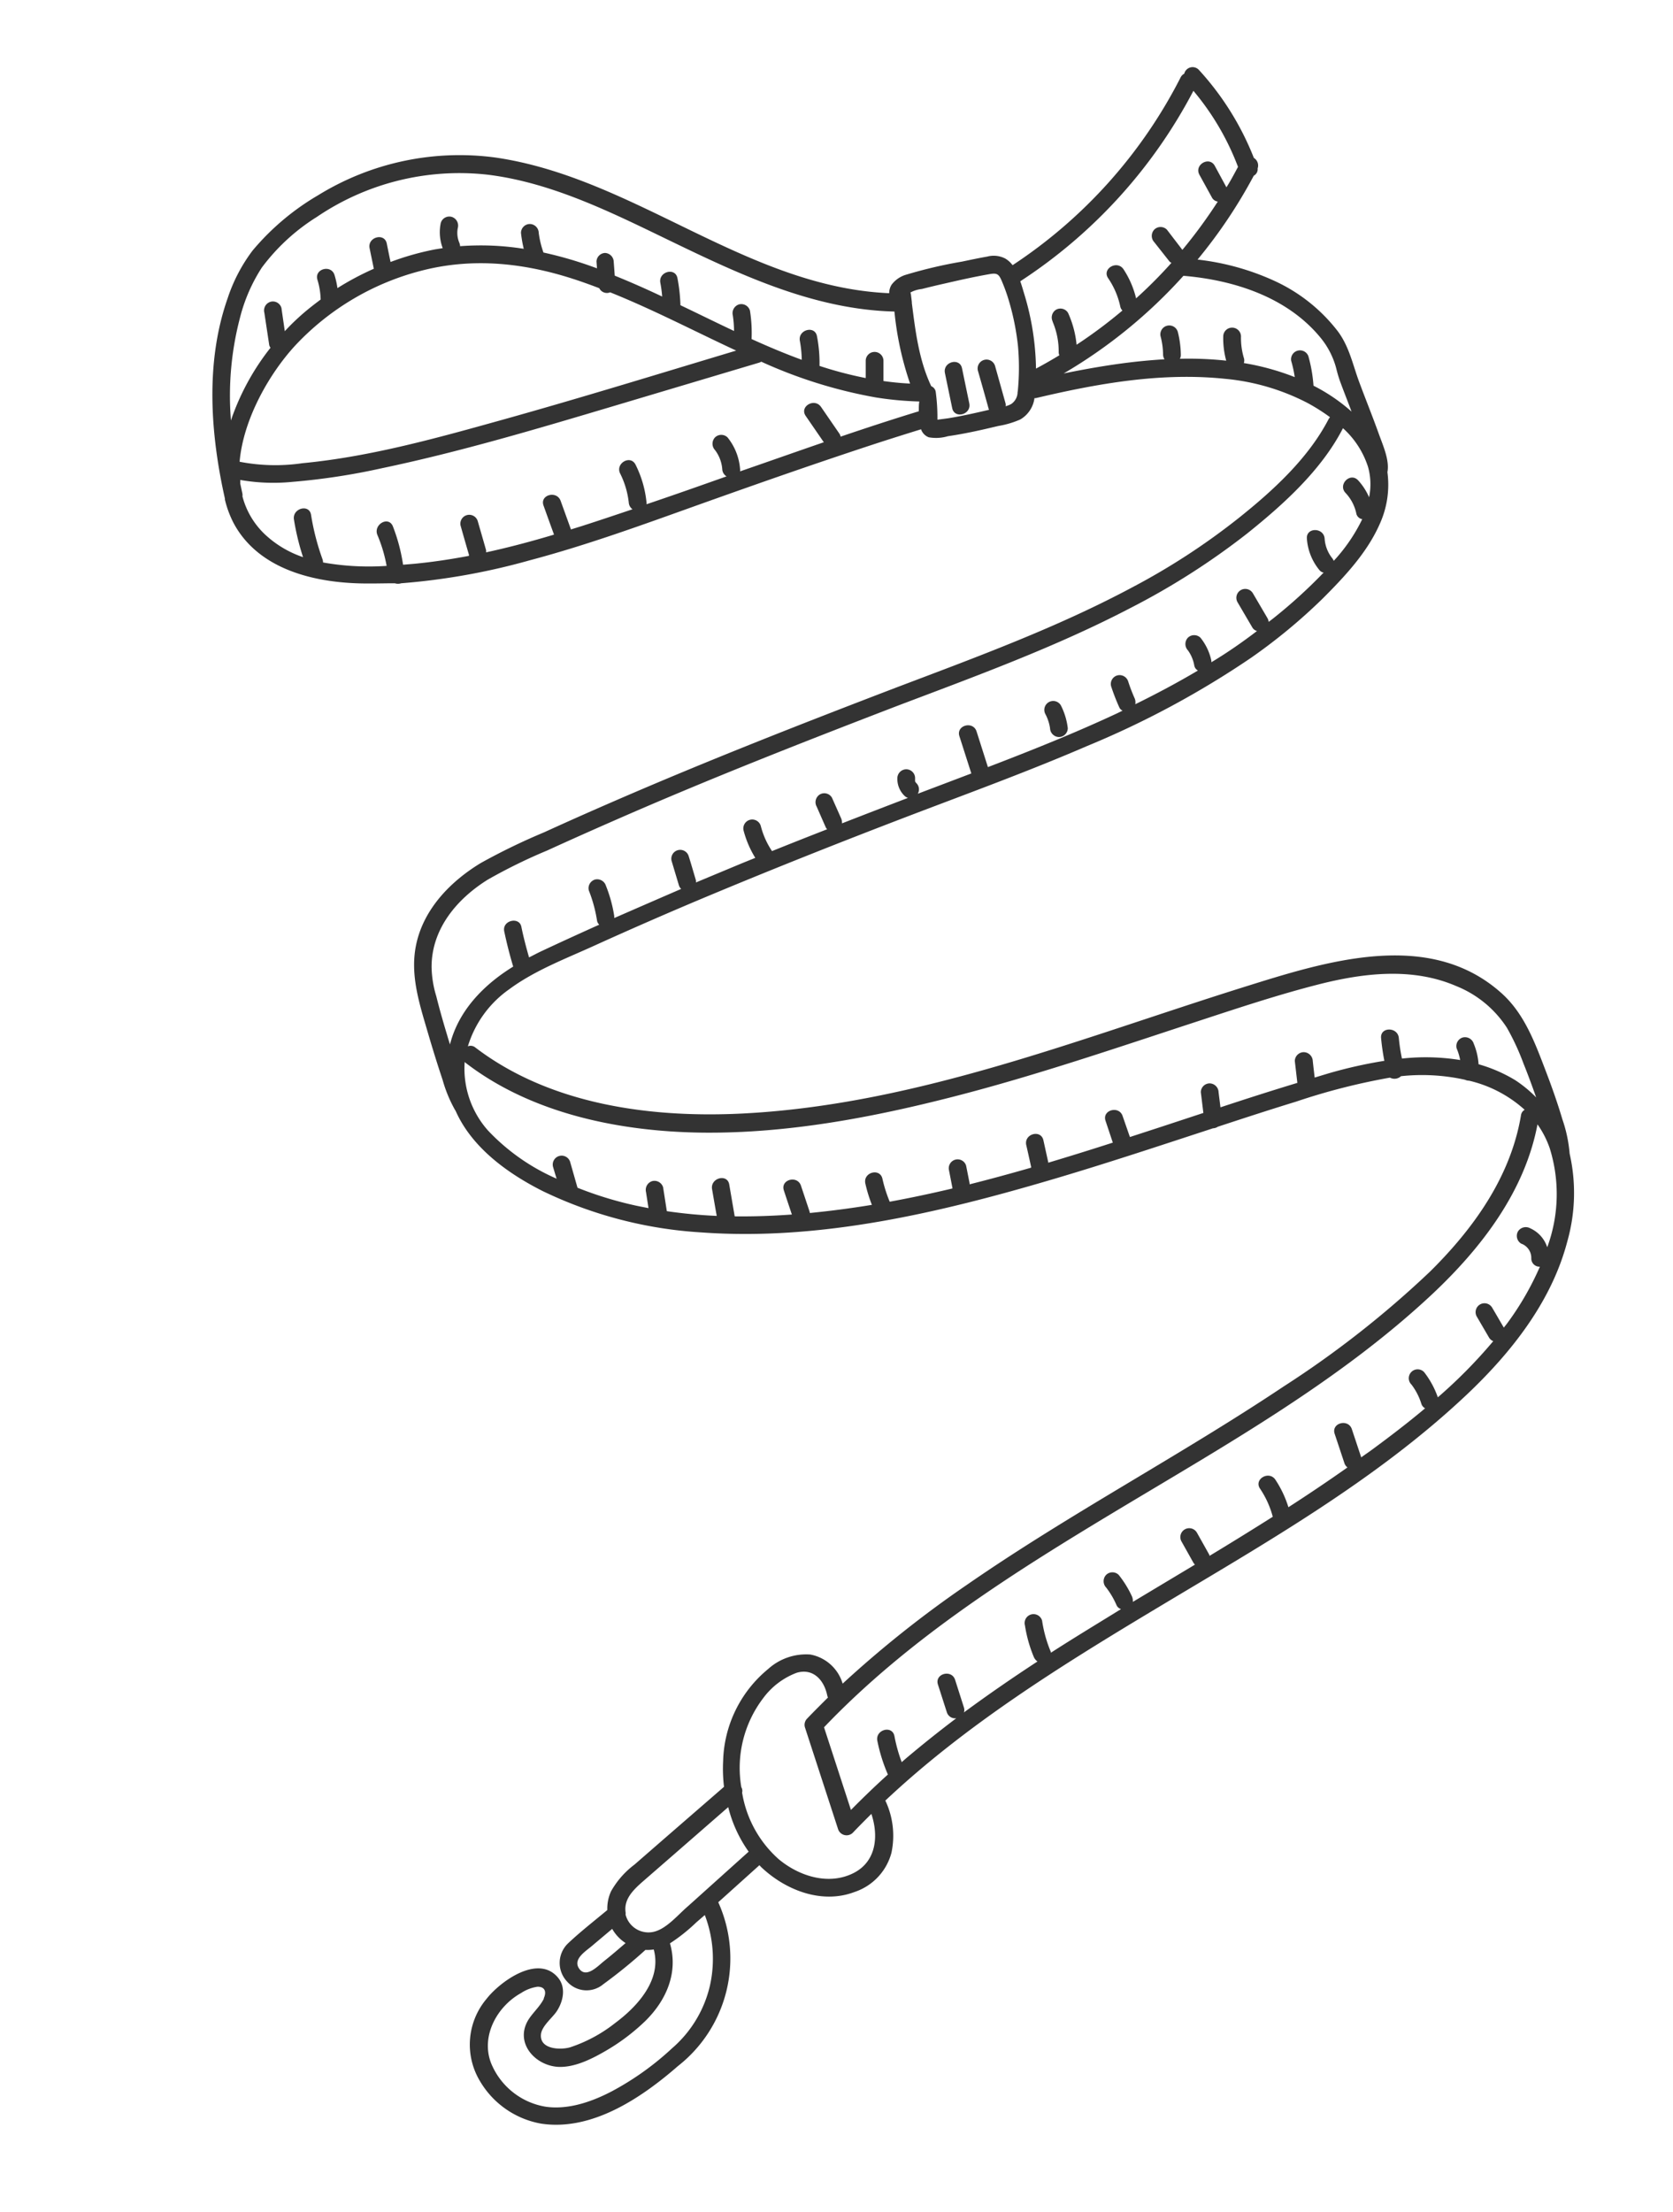 <svg id="Layer_2" data-name="Layer 2" xmlns="http://www.w3.org/2000/svg" viewBox="0 0 229.99 303.92"><defs><style>.cls-1{fill:none;}.cls-2{fill:#333;}</style></defs><path class="cls-1" d="M70.34,132.85c-.48-1.59-.9-3.2-1.23-4.83s2-2.19,2.35-.65.66,2.83,1.06,4.22c.52-.28,1-.54,1.56-.79,2.68-1.26,5.38-2.49,8.09-3.71a.94.94,0,0,1-.3-.53,19.25,19.25,0,0,0-1.13-4.16,1.24,1.24,0,0,1,.85-1.51,1.26,1.26,0,0,1,1.5.86,18.87,18.87,0,0,1,1.14,4.16,2.43,2.43,0,0,1,0,.27q4.59-2,9.2-4a1.16,1.16,0,0,1-.32-.53l-1-3.34a1.22,1.22,0,0,1,2.35-.65c.33,1.11.65,2.23,1,3.34a1.6,1.6,0,0,1,0,.29L102,118.6l1.73-.7a13.81,13.81,0,0,1-1.6-3.72,1.22,1.22,0,0,1,2.36-.65A11.1,11.1,0,0,0,106,117q3.78-1.53,7.58-3a1,1,0,0,1-.19-.26l-1.25-2.85a1.25,1.25,0,0,1,.43-1.67,1.22,1.22,0,0,1,1.67.44l1.26,2.84a1.53,1.53,0,0,1,.12.69q4.53-1.77,9.07-3.5a1.19,1.19,0,0,1-.46-.27,3.23,3.23,0,0,1-1-2.44,1.24,1.24,0,0,1,1.22-1.22,1.22,1.22,0,0,1,1.22,1.22,1.34,1.34,0,0,0,0,.2v.06a1.21,1.21,0,0,0,0,.18,1.19,1.19,0,0,0,.09.15v0l.1.11a1.2,1.2,0,0,1,.18,1.44l3.75-1.42,3.61-1.37-1.64-5.12c-.48-1.5,1.88-2.14,2.36-.65l1.56,4.9c6-2.3,12-4.68,17.78-7.4l.73-.36a.9.9,0,0,1-.43-.41,28.18,28.18,0,0,1-1.14-2.93,1.22,1.22,0,0,1,.85-1.5,1.24,1.24,0,0,1,1.5.85A23.55,23.55,0,0,0,156,96a1.46,1.46,0,0,1,.12.79c2.93-1.44,5.81-3,8.61-4.63a1,1,0,0,1-.5-.69,5,5,0,0,0-.88-2.09,1.27,1.27,0,0,1,0-1.73,1.24,1.24,0,0,1,1.73,0,7.5,7.5,0,0,1,1.5,3.17c0,.07,0,.13,0,.2,2.15-1.34,4.25-2.76,6.27-4.29a1.09,1.09,0,0,1-.67-.54l-2-3.41a1.22,1.22,0,0,1,2.11-1.23l2,3.41a1.38,1.38,0,0,1,.17.52c.19-.16.39-.3.59-.46a69.86,69.86,0,0,0,6.92-6.41.93.93,0,0,1-.55-.31A7.61,7.61,0,0,1,179.63,74c-.12-1.57,2.32-1.55,2.44,0a4.83,4.83,0,0,0,1,2.64,1.51,1.51,0,0,1,.25.42c.22-.24.44-.48.65-.73a23.55,23.55,0,0,0,3.27-5,1,1,0,0,1-.83-.85A5.89,5.89,0,0,0,185,67.72c-1.08-1.15.65-2.88,1.73-1.73a8.35,8.35,0,0,1,1.56,2.36,8.77,8.77,0,0,0-.15-4.19,12.16,12.16,0,0,0-3.44-5.3c-2.95,5.76-8.2,10.52-13.21,14.5A99.85,99.85,0,0,1,155.39,83.6c-10.3,5.34-21.23,9.32-32,13.42-13,4.93-25.94,10-38.69,15.62q-4.74,2.06-9.43,4.21a74.31,74.31,0,0,0-8.16,4c-4.25,2.64-7.72,6.76-7.73,12a14.53,14.53,0,0,0,.64,4c.46,1.84,1,3.66,1.53,5.47.11.4.24.79.36,1.18C63,139,66.33,135.42,70.34,132.85Zm73.82-36.36a1.24,1.24,0,0,1,1.68.44,9.31,9.31,0,0,1,.95,3.13,1.23,1.23,0,0,1-1.22,1.22,1.26,1.26,0,0,1-1.22-1.22,6.06,6.06,0,0,0-.62-1.9A1.24,1.24,0,0,1,144.16,96.49Z"/><path class="cls-1" d="M184.29,52.7a16.84,16.84,0,0,1-.57-1.83,11.06,11.06,0,0,0-2.3-4.54c-4.58-5.5-11.85-7.82-18.76-8.4a69.17,69.17,0,0,1-16.47,13.42c3-.6,5.93-1.13,8.93-1.5,1.63-.2,3.28-.35,4.94-.45a1.19,1.19,0,0,1-.2-.65,10.18,10.18,0,0,0-.33-2.45,1.22,1.22,0,0,1,2.36-.65,13.59,13.59,0,0,1,.41,3.1,1.06,1.06,0,0,1-.13.58,48.34,48.34,0,0,1,6.37.26,11.63,11.63,0,0,1-.41-3.32,1.22,1.22,0,0,1,2.44,0A9.68,9.68,0,0,0,171,49.2a1.1,1.1,0,0,1,0,.72,34.31,34.31,0,0,1,7,1.93,16.33,16.33,0,0,0-.49-2.24,1.23,1.23,0,0,1,2.36-.65,20.3,20.3,0,0,1,.71,4.07,24.58,24.58,0,0,1,5.2,3.56C185.27,55.29,184.77,54,184.29,52.7Z"/><path class="cls-1" d="M145.16,42.52a1.22,1.22,0,0,1,1.67.43A13.77,13.77,0,0,1,148,47.37a65.64,65.64,0,0,0,6.3-4.7,1.11,1.11,0,0,1-.3-.58,10.92,10.92,0,0,0-1.61-3.82c-.87-1.31,1.24-2.53,2.11-1.23A12.57,12.57,0,0,1,156.18,41,64.74,64.74,0,0,0,161,36.12a.83.83,0,0,1-.3-.23l-2.06-2.61a1.26,1.26,0,0,1,0-1.73,1.23,1.23,0,0,1,1.73,0l2,2.61.13.18a69,69,0,0,0,4.87-6.64,1.07,1.07,0,0,1-.82-.59L164.89,24c-.76-1.38,1.35-2.61,2.11-1.23l1.62,2.95c.55-.92,1.08-1.86,1.59-2.81a35.92,35.92,0,0,0-6.13-10.45,69.89,69.89,0,0,1-23.8,26.17c.22.63.4,1.27.57,1.83a36.84,36.84,0,0,1,1.59,10.17c1.09-.58,2.15-1.19,3.21-1.83a1.06,1.06,0,0,1-.09-.45,10.38,10.38,0,0,0-.84-4.18A1.25,1.25,0,0,1,145.16,42.52Z"/><path class="cls-1" d="M138.62,41.54a24.62,24.62,0,0,0-1-2.82c-.42-1-.65-1.21-1.71-1-2,.36-4.06.81-6.07,1.27-1.08.24-2.16.5-3.23.77a4.31,4.31,0,0,0-1.57.48,2.46,2.46,0,0,1,.07.29l.12,1a.68.68,0,0,1,0,.14c.49,3.89,1,7.88,2.67,11.45a1,1,0,0,1,.62.81,26.33,26.33,0,0,1,.23,3.32l0,.47,1.46-.19c1.9-.31,3.77-.73,5.64-1.17a1,1,0,0,1-.08-.21q-.72-2.58-1.45-5.14a1.22,1.22,0,0,1,2.36-.65l1.44,5.14a1,1,0,0,1,0,.37,3.34,3.34,0,0,0,.77-.3,2,2,0,0,0,.88-1.7,33.25,33.25,0,0,0-.08-6.15A34.45,34.45,0,0,0,138.62,41.54Zm-7.73,14.54-1-4.82c-.32-1.54,2-2.19,2.35-.65l1,4.82C133.56,57,131.2,57.62,130.89,56.08Z"/><path class="cls-2" d="M76.71,271.75c-2.74-3.29-8,.56-9.85,2.95A9.73,9.73,0,0,0,66,286a12.22,12.22,0,0,0,8.38,5.81c7,1.07,13.83-3.56,18.82-7.91a18.78,18.78,0,0,0,5.54-22.51l5.66-5.09.2.22c3.32,3.18,8.33,5.18,12.85,3.47a7.79,7.79,0,0,0,5.1-5.4,11.3,11.3,0,0,0-.84-7.17c11.07-10.41,24.09-18.5,37.09-26.3,14.82-8.9,30.25-17.59,42.89-29.53,6.1-5.78,11.61-12.75,13.77-21a24.43,24.43,0,0,0,.32-12.07,19.05,19.05,0,0,0-1-4.72c-.66-2.23-1.44-4.43-2.27-6.6-1.46-3.82-2.9-7.81-6-10.64-10-9.08-24.37-4.41-35.6-.9-22.33,7-44.67,16-68.27,17.32-12.79.72-26.85-1.06-37.32-9.06a1,1,0,0,0-1-.14A14.83,14.83,0,0,1,70,135.94c3.59-2.66,8-4.29,12-6.13q7.13-3.23,14.33-6.26c9.54-4,19.16-7.82,28.82-11.51,8.13-3.1,16.31-6.08,24.3-9.53A124.65,124.65,0,0,0,172,90.38a77.3,77.3,0,0,0,9.83-8.13c3-3,6.12-6.31,7.85-10.26a13,13,0,0,0,1.05-7.11c.32-1.68-.66-3.78-1.2-5.31-.85-2.37-1.8-4.71-2.68-7.08s-1.35-4.81-2.91-6.93a23.15,23.15,0,0,0-8.82-7,34.54,34.54,0,0,0-10.49-2.89,68.89,68.89,0,0,0,7.73-11.53,1,1,0,0,0,.53-1,1.22,1.22,0,0,0-.52-1.44A39.06,39.06,0,0,0,164.8,9.59a1.18,1.18,0,0,0-2,.54,1.14,1.14,0,0,0-.51.53A67.61,67.61,0,0,1,139.2,36.44a3.4,3.4,0,0,0-1-.91,3.46,3.46,0,0,0-2.49-.27c-1.16.2-2.32.45-3.47.69a63.16,63.16,0,0,0-7.58,1.77,3.85,3.85,0,0,0-2.09,1.4,2.17,2.17,0,0,0-.33,1.17c-19.62-.85-35-15.89-54.18-18.65a37.07,37.07,0,0,0-24.33,5.19,34.42,34.42,0,0,0-9,7.59A22.6,22.6,0,0,0,31.29,41c-3.08,8.77-2.37,18.6-.37,27.52,0,0,0,.09,0,.14a14.13,14.13,0,0,0,1.19,3.21C35.38,78,42.6,79.91,49,80.15c1.76.07,3.52,0,5.28,0a1.43,1.43,0,0,0,.87,0A91.55,91.55,0,0,0,72.8,77c8-2.12,15.71-4.95,23.46-7.72,8.16-2.91,16.35-5.78,24.59-8.47q2.88-.93,5.77-1.82a1.78,1.78,0,0,0,1.06,1.1,5.74,5.74,0,0,0,2.63-.15c1.24-.18,2.47-.41,3.7-.67s2.17-.49,3.25-.74a12.56,12.56,0,0,0,3-.89,4,4,0,0,0,1.95-2.93l.17,0c8.46-2,17.23-3.57,26-2.66a30.7,30.7,0,0,1,11.4,3.34,26.55,26.55,0,0,1,3.06,1.94,1.44,1.44,0,0,0-.22.31C179.83,63,175,67.42,170.3,71.17a93.77,93.77,0,0,1-14.5,9.46c-10.37,5.56-21.44,9.62-32.42,13.78-13.08,5-26.1,10.1-38.93,15.67q-4.85,2.1-9.65,4.29a87,87,0,0,0-8.69,4.21c-4.2,2.54-7.92,6.37-8.92,11.32-.84,4.15.5,8.12,1.65,12.07.63,2.15,1.29,4.28,2,6.4a18.7,18.7,0,0,0,1.73,4.18l.06.08c2.2,5,7.08,8.58,12,11.05a58.18,58.18,0,0,0,21.81,5.67c16.33,1.18,32.77-2.72,48.32-7.31,7.38-2.18,14.69-4.61,22-7a1.22,1.22,0,0,0,.65-.21l.36-.12c3.47-1.14,6.94-2.27,10.43-3.34a88.45,88.45,0,0,1,12.88-3.29,1.32,1.32,0,0,0,1.52-.2,27.21,27.21,0,0,1,8.79.49,1.4,1.4,0,0,0,.57.13,17.24,17.24,0,0,1,7.64,4,1,1,0,0,0-.51.77c-1.42,8.44-6.51,15.54-12.49,21.45a136.09,136.09,0,0,1-20.14,15.8C162.26,200,147.05,208,133,217.72a151.39,151.39,0,0,0-17.16,13.63,5.72,5.72,0,0,0-4.45-4,7.8,7.8,0,0,0-5.8,2A16.92,16.92,0,0,0,99.41,242a20.88,20.88,0,0,0,.12,3.53l-8,6.94-4.31,3.75A11.89,11.89,0,0,0,84,259.89a5.68,5.68,0,0,0-.51,2.57c-1.81,1.51-3.73,3-5.42,4.6a3.72,3.72,0,0,0-.13,5.21,3.57,3.57,0,0,0,5,.38,68.78,68.78,0,0,0,5.79-4.71,5.38,5.38,0,0,0,1.14-.06C91,272,87.69,275.67,84.55,278a20.17,20.17,0,0,1-6.19,3.33c-1.29.37-4.14.3-4-1.73.08-1.18,1.58-2.32,2.19-3.25C77.43,275,77.84,273.1,76.71,271.75ZM32,57.05c-.09.24-.17.49-.25.73A42.14,42.14,0,0,1,33,43.63a23,23,0,0,1,3-6.87,27.73,27.73,0,0,1,7.54-6.94A34.92,34.92,0,0,1,67,24c9.06,1.1,17.49,5.41,25.6,9.32,9.58,4.63,19.54,9.23,30.36,9.49a43.19,43.19,0,0,0,2.15,9.9c-1.24-.06-2.45-.18-3.66-.35l0-2.78a1.22,1.22,0,0,0-2.44,0l0,2.37a52.92,52.92,0,0,1-6.35-1.67,19.29,19.29,0,0,0-.35-4.08c-.29-1.54-2.65-.89-2.35.65a16.12,16.12,0,0,1,.26,2.59c-2.33-.85-4.62-1.82-6.9-2.85a19.6,19.6,0,0,0-.22-3.9,1.24,1.24,0,0,0-1.51-.86,1.26,1.26,0,0,0-.85,1.5,15.45,15.45,0,0,1,.17,2.15c-2.47-1.16-4.91-2.37-7.37-3.54a23.27,23.27,0,0,0-.41-3.72c-.3-1.54-2.65-.88-2.35.65a17.29,17.29,0,0,1,.25,1.88q-3.22-1.53-6.52-2.87l-.14-1.9a1.25,1.25,0,0,0-1.22-1.22A1.23,1.23,0,0,0,82,35.93l.07.94-.75-.27a54,54,0,0,0-6.61-1.9A12.9,12.9,0,0,1,74.06,32a1.25,1.25,0,0,0-1.22-1.22A1.23,1.23,0,0,0,71.62,32,17.28,17.28,0,0,0,72,34.19a37.64,37.64,0,0,0-8.75-.36,1.47,1.47,0,0,0-.13-.53,3.47,3.47,0,0,1-.18-2,1.25,1.25,0,0,0-.85-1.5,1.22,1.22,0,0,0-1.5.85,6.22,6.22,0,0,0,.27,3.45l-1,.16A37.36,37.36,0,0,0,53.69,36c-.18-.85-.35-1.69-.52-2.54-.32-1.53-2.67-.88-2.36.65.19.94.39,1.88.58,2.82a38.74,38.74,0,0,0-5,2.66,12.18,12.18,0,0,0-.4-1.79c-.46-1.5-2.82-.86-2.35.65a10,10,0,0,1,.44,2.71c-.95.71-1.89,1.44-2.77,2.23s-1.47,1.38-2.16,2.12c-.15-1.07-.31-2.13-.46-3.19a1.22,1.22,0,0,0-1.5-.85,1.24,1.24,0,0,0-.85,1.5L37,47.34a.84.84,0,0,0,.19.44A33.52,33.52,0,0,0,32,57.05Zm69.19-8.87c-10.66,3.2-21.29,6.48-32,9.47-9,2.51-18.26,5.11-27.62,6a25.78,25.78,0,0,1-8.63-.2c.51-5.9,4.11-12.15,7.67-16A36,36,0,0,1,57.69,37.26c6.88-1.84,13.74-1.22,20.49.87,1.42.44,2.81.94,4.2,1.47a1.18,1.18,0,0,0,1.05.66,1.2,1.2,0,0,0,.45-.09C89.77,42.53,95.44,45.5,101.21,48.18Zm25.1,8.34c-3.6,1.1-7.17,2.27-10.73,3.48a1.08,1.08,0,0,0-.2-.46l-2.49-3.62c-.89-1.29-3-.07-2.11,1.23l2.49,3.62,0,0c-3.84,1.32-7.68,2.68-11.51,4a1.55,1.55,0,0,0,0-.31,7.88,7.88,0,0,0-1.72-4.35,1.23,1.23,0,0,0-1.73,0,1.27,1.27,0,0,0,0,1.73,5,5,0,0,1,1,2.62,1.22,1.22,0,0,0,.59,1c-3.64,1.29-7.29,2.58-11,3.83a.88.88,0,0,0,0-.23,14.82,14.82,0,0,0-1.51-5.21c-.71-1.41-2.82-.17-2.11,1.23a11.81,11.81,0,0,1,1.18,4,1.23,1.23,0,0,0,.51.9c-2.29.77-4.58,1.54-6.88,2.28l-1.58.49h0l-1.42-3.93c-.53-1.46-2.89-.83-2.35.65.47,1.31.94,2.62,1.42,3.93l0,.07c-3.07.92-6.18,1.75-9.32,2.43a1.18,1.18,0,0,0,0-.31c-.38-1.34-.77-2.68-1.15-4a1.22,1.22,0,0,0-2.35.65c.38,1.34.76,2.68,1.15,4a.78.78,0,0,0,0,.14c-2.48.47-5,.85-7.5,1.09l-1.56.13A24.4,24.4,0,0,0,54,72.3c-.62-1.45-2.72-.2-2.11,1.23a20,20,0,0,1,1.26,4.23,36,36,0,0,1-8.74-.47,1.38,1.38,0,0,0-.07-.43,33.15,33.15,0,0,1-1.58-6.12c-.25-1.54-2.6-.89-2.35.65a33.87,33.87,0,0,0,1.25,5.17,14.4,14.4,0,0,1-5.1-3,11,11,0,0,1-3.23-5.35,1.42,1.42,0,0,0,0-.35l-.3-1.4c0-.17,0-.34,0-.51a26.42,26.42,0,0,0,7.1.27,91.37,91.37,0,0,0,12.32-1.87c10.74-2.25,21.29-5.39,31.8-8.52,6.71-2,13.41-4,20.12-6a1.2,1.2,0,0,0,.28-.13,65.39,65.39,0,0,0,15.79,4.92,45.54,45.54,0,0,0,5.94.55h0C126.31,55.56,126.31,56,126.31,56.52Zm13.6-2.7a2,2,0,0,1-.88,1.7,3.34,3.34,0,0,1-.77.3,1,1,0,0,0,0-.37l-1.44-5.14a1.22,1.22,0,0,0-2.36.65q.74,2.57,1.45,5.14a1,1,0,0,0,.08.21c-1.87.44-3.74.86-5.64,1.17l-1.46.19,0-.47a26.33,26.33,0,0,0-.23-3.32,1,1,0,0,0-.62-.81c-1.69-3.57-2.18-7.56-2.67-11.45a.68.68,0,0,0,0-.14l-.12-1a2.46,2.46,0,0,0-.07-.29,4.31,4.31,0,0,1,1.57-.48c1.07-.27,2.15-.53,3.23-.77,2-.46,4-.91,6.07-1.27,1.06-.19,1.29,0,1.71,1a24.62,24.62,0,0,1,1,2.82,34.45,34.45,0,0,1,1.21,6.13A33.25,33.25,0,0,1,139.91,53.82Zm4.81-9.63a10.38,10.38,0,0,1,.84,4.18,1.06,1.06,0,0,0,.09.45c-1.06.64-2.12,1.25-3.21,1.83a36.84,36.84,0,0,0-1.59-10.17c-.17-.56-.35-1.2-.57-1.83a69.89,69.89,0,0,0,23.8-26.17,35.92,35.92,0,0,1,6.13,10.45c-.51.95-1,1.89-1.59,2.81L167,22.79c-.76-1.38-2.87-.15-2.11,1.23l1.7,3.09a1.07,1.07,0,0,0,.82.59,69,69,0,0,1-4.87,6.64l-.13-.18-2-2.61a1.23,1.23,0,0,0-1.73,0,1.26,1.26,0,0,0,0,1.73l2.06,2.61a.83.83,0,0,0,.3.23A64.74,64.74,0,0,1,156.18,41,12.57,12.57,0,0,0,154.45,37c-.87-1.3-3-.08-2.11,1.23A10.92,10.92,0,0,1,154,42.09a1.11,1.11,0,0,0,.3.58,65.64,65.64,0,0,1-6.3,4.7A13.77,13.77,0,0,0,146.83,43a1.22,1.22,0,0,0-1.67-.43A1.25,1.25,0,0,0,144.72,44.19ZM180.57,53a20.3,20.3,0,0,0-.71-4.07,1.23,1.23,0,0,0-2.36.65,16.33,16.33,0,0,1,.49,2.24,34.31,34.31,0,0,0-7-1.93,1.1,1.1,0,0,0,0-.72,9.68,9.68,0,0,1-.39-2.93,1.22,1.22,0,0,0-2.44,0,11.63,11.63,0,0,0,.41,3.32,48.34,48.34,0,0,0-6.37-.26,1.06,1.06,0,0,0,.13-.58,13.59,13.59,0,0,0-.41-3.1,1.22,1.22,0,0,0-2.36.65,10.18,10.18,0,0,1,.33,2.45,1.19,1.19,0,0,0,.2.65c-1.66.1-3.31.25-4.94.45-3,.37-6,.9-8.93,1.5a69.17,69.17,0,0,0,16.47-13.42c6.91.58,14.18,2.9,18.76,8.4a11.06,11.06,0,0,1,2.3,4.54,16.84,16.84,0,0,0,.57,1.83c.48,1.3,1,2.59,1.48,3.89A24.58,24.58,0,0,0,180.57,53ZM61.86,143.52c-.12-.39-.25-.78-.36-1.18-.55-1.81-1.07-3.63-1.53-5.47a14.53,14.53,0,0,1-.64-4c0-5.23,3.48-9.35,7.73-12a74.31,74.31,0,0,1,8.16-4q4.69-2.14,9.43-4.21C97.4,107.07,110.33,102,123.34,97c10.82-4.1,21.75-8.08,32-13.42a99.85,99.85,0,0,0,16.07-10.24c5-4,10.26-8.74,13.21-14.5a12.16,12.16,0,0,1,3.44,5.3,8.77,8.77,0,0,1,.15,4.19A8.35,8.35,0,0,0,186.7,66c-1.08-1.15-2.81.58-1.73,1.73a5.89,5.89,0,0,1,1.47,2.76,1,1,0,0,0,.83.85,23.55,23.55,0,0,1-3.27,5c-.21.25-.43.49-.65.73a1.51,1.51,0,0,0-.25-.42,4.83,4.83,0,0,1-1-2.64c-.12-1.55-2.56-1.57-2.44,0a7.61,7.61,0,0,0,1.75,4.36.93.93,0,0,0,.55.31A69.86,69.86,0,0,1,175,85c-.2.16-.4.3-.59.46a1.38,1.38,0,0,0-.17-.52l-2-3.41a1.22,1.22,0,0,0-2.11,1.23l2,3.41a1.09,1.09,0,0,0,.67.54c-2,1.53-4.12,3-6.27,4.29,0-.07,0-.13,0-.2a7.5,7.5,0,0,0-1.5-3.17,1.24,1.24,0,0,0-1.73,0,1.27,1.27,0,0,0,0,1.73,5,5,0,0,1,.88,2.09,1,1,0,0,0,.5.69c-2.8,1.66-5.68,3.19-8.61,4.63A1.46,1.46,0,0,0,156,96a23.55,23.55,0,0,1-.9-2.34,1.24,1.24,0,0,0-1.5-.85,1.22,1.22,0,0,0-.85,1.5,28.18,28.18,0,0,0,1.14,2.93.9.9,0,0,0,.43.41l-.73.36c-5.82,2.72-11.78,5.1-17.78,7.4l-1.56-4.9c-.48-1.49-2.84-.85-2.36.65l1.64,5.12-3.61,1.37-3.75,1.42a1.2,1.2,0,0,0-.18-1.44l-.1-.11v0a1.19,1.19,0,0,1-.09-.15,1.21,1.21,0,0,1,0-.18v-.06a1.34,1.34,0,0,1,0-.2,1.22,1.22,0,0,0-1.22-1.22,1.24,1.24,0,0,0-1.22,1.22,3.23,3.23,0,0,0,1,2.44,1.19,1.19,0,0,0,.46.27q-4.55,1.74-9.07,3.5a1.53,1.53,0,0,0-.12-.69l-1.26-2.84a1.22,1.22,0,0,0-1.67-.44,1.25,1.25,0,0,0-.43,1.67l1.25,2.85a1,1,0,0,0,.19.26q-3.8,1.48-7.58,3a11.1,11.1,0,0,1-1.54-3.44,1.22,1.22,0,0,0-2.36.65,13.81,13.81,0,0,0,1.6,3.72l-1.73.7-6.43,2.68a1.6,1.6,0,0,0,0-.29c-.33-1.11-.65-2.23-1-3.34a1.22,1.22,0,0,0-2.35.65l1,3.34a1.16,1.16,0,0,0,.32.53q-4.62,2-9.2,4a2.43,2.43,0,0,0,0-.27,18.87,18.87,0,0,0-1.14-4.16,1.26,1.26,0,0,0-1.5-.86,1.24,1.24,0,0,0-.85,1.51,19.25,19.25,0,0,1,1.13,4.16.94.94,0,0,0,.3.53c-2.71,1.22-5.41,2.45-8.09,3.71-.52.25-1,.51-1.56.79-.4-1.39-.77-2.8-1.06-4.22s-2.67-.88-2.35.65.75,3.24,1.23,4.83C66.33,135.42,63,139,61.86,143.52Zm146.46,4.92a20.5,20.5,0,0,0-5.06-2.2,8.86,8.86,0,0,0-.66-2.82,1.26,1.26,0,0,0-1.5-.86,1.23,1.23,0,0,0-.85,1.51,7.64,7.64,0,0,1,.48,1.59,29.88,29.88,0,0,0-8-.2,24.29,24.29,0,0,1-.43-2.82c-.14-1.55-2.58-1.57-2.44,0a30.24,30.24,0,0,0,.45,3.13,63.29,63.29,0,0,0-7.73,1.74l-1.85.56c-.09-.76-.18-1.51-.26-2.27a1.27,1.27,0,0,0-1.23-1.22A1.24,1.24,0,0,0,178,145.8c.12,1,.23,2,.35,3-3.54,1.07-7.06,2.2-10.57,3.36l-.26-2.07a1.25,1.25,0,0,0-1.22-1.22,1.22,1.22,0,0,0-1.22,1.22c.12.94.23,1.89.35,2.84l-5.8,1.91-4.3,1.4-1-2.88c-.49-1.48-2.85-.84-2.35.65l1,3c-2.95.95-5.9,1.87-8.88,2.76a.22.22,0,0,0,0-.08l-.66-3c-.34-1.54-2.69-.89-2.36.65.23,1,.45,2,.67,3,0,0,0,.07,0,.11-2.81.81-5.63,1.58-8.46,2.29a.86.86,0,0,0,0-.16l-.48-2.42a1.22,1.22,0,0,0-2.35.65l.47,2.42,0,.08c-2.86.68-5.74,1.29-8.62,1.82a19.19,19.19,0,0,1-1-3.15c-.34-1.54-2.69-.89-2.35.65a20.22,20.22,0,0,0,.9,2.93q-4.24.7-8.53,1.12a1.31,1.31,0,0,0-.06-.27l-1.16-3.48c-.49-1.48-2.85-.85-2.35.65.36,1.1.73,2.2,1.1,3.31-2.61.19-5.24.28-7.86.25l-.75-4.38c-.27-1.54-2.63-.89-2.36.65.21,1.22.42,2.45.64,3.67a68.32,68.32,0,0,1-6.86-.65l-.51-3.27a1.24,1.24,0,0,0-1.5-.86,1.26,1.26,0,0,0-.85,1.51c.11.73.23,1.46.34,2.2-.71-.14-1.42-.27-2.12-.43a51.15,51.15,0,0,1-7.64-2.37v0l-1-3.51a1.22,1.22,0,0,0-2.36.65c.16.54.32,1.08.49,1.62l-.24-.11a28.69,28.69,0,0,1-9.19-6.51,12.8,12.8,0,0,1-3.21-9.43.86.86,0,0,0,.2.18c9.14,7,21.31,9.42,32.59,9.54,11.69.11,23.34-2.1,34.61-5s22.18-6.64,33.18-10.24c5.58-1.83,11.18-3.7,16.88-5.15,6.17-1.56,12.86-2.35,18.88.26a14.9,14.9,0,0,1,6.94,5.72,33.31,33.31,0,0,1,2.28,4.92c.62,1.53,1.19,3.09,1.74,4.65A17.37,17.37,0,0,0,208.32,148.44Zm-54.07,58.69c14.71-8.83,30-17.47,42.61-29.27,6.74-6.32,12.75-14.1,14.5-23.36a13.1,13.1,0,0,1,1.68,3.27,21.12,21.12,0,0,1-.34,13.62,4.32,4.32,0,0,0-2.34-2.61,1.27,1.27,0,0,0-1.68.43,1.25,1.25,0,0,0,.44,1.68,2.08,2.08,0,0,1,1.39,2,1.13,1.13,0,0,0,1.18,1.17,39.91,39.91,0,0,1-4.42,7.68c-.17.24-.36.46-.54.69-.53-.91-1.06-1.83-1.6-2.74a1.22,1.22,0,0,0-2.11,1.23l1.67,2.86a1.18,1.18,0,0,0,.59.51,68.56,68.56,0,0,1-7.62,7.72,12.07,12.07,0,0,0-1.89-3.47,1.22,1.22,0,1,0-1.73,1.72,8.51,8.51,0,0,1,1.34,2.59,1.11,1.11,0,0,0,.53.67c-2.38,2-4.83,3.87-7.29,5.68-.49.36-1,.7-1.49,1.06l-1.29-3.88c-.5-1.48-2.86-.85-2.36.65.44,1.32.88,2.64,1.33,4a1.17,1.17,0,0,0,.43.61q-4,2.82-8.12,5.47a14.72,14.72,0,0,0-1.79-3.78c-.87-1.3-3-.08-2.11,1.23a12.71,12.71,0,0,1,1.75,3.86s0,0,0,0q-3.89,2.46-7.83,4.85l-.86.52a.94.94,0,0,0-.12-.3l-1.62-2.89a1.22,1.22,0,0,0-2.11,1.23l1.62,2.89a1.6,1.6,0,0,0,.22.28l-8.54,5.12a1.56,1.56,0,0,0-.12-.76,14.2,14.2,0,0,0-1.82-2.95,1.23,1.23,0,0,0-1.73,0,1.26,1.26,0,0,0,0,1.73,11,11,0,0,1,1.44,2.45,1,1,0,0,0,.61.52c-3.24,2-6.46,3.94-9.65,6,0,0,0-.08,0-.12a17.65,17.65,0,0,1-1.2-4.29,1.22,1.22,0,0,0-2.36.65,18.73,18.73,0,0,0,1.2,4.29,1.52,1.52,0,0,0,.52.67c-3.43,2.24-6.81,4.57-10.11,7a1.09,1.09,0,0,0,0-.69l-1.21-3.79c-.48-1.49-2.84-.85-2.36.65.41,1.26.81,2.53,1.22,3.79a1.19,1.19,0,0,0,1.3.84q-3.54,2.67-6.94,5.54l-.56.49a21.22,21.22,0,0,1-1-3.58c-.3-1.54-2.65-.89-2.35.65a22.82,22.82,0,0,0,1.45,4.63c-1.74,1.57-3.43,3.2-5.08,4.87q-1.85-5.69-3.7-11.36C125.07,225,139.67,215.88,154.25,207.13ZM104.9,233.37a10.18,10.18,0,0,1,4.62-3.51c2.26-.67,3.77,1,4.2,3.11a1.24,1.24,0,0,0,.1.29c-1,1-1.92,1.91-2.86,2.89a1.22,1.22,0,0,0-.31,1.19l4.56,14a1.23,1.23,0,0,0,2,.53c.85-.89,1.71-1.76,2.58-2.62,1,3,.71,6.5-2.41,8.11-3.45,1.77-7.55.45-10.36-1.91a15.56,15.56,0,0,1-5-9.12,1,1,0,0,0-.11-.75A15.82,15.82,0,0,1,104.9,233.37Zm-21.85,36.1c-.86.68-2.45,2.42-3.42,1.06s1-2.46,1.89-3.26l2.64-2.22A5.68,5.68,0,0,0,86,267C85,267.86,84.05,268.68,83.05,269.47ZM90,265.42a3.24,3.24,0,0,1-4-2.33,1.26,1.26,0,0,0,0-.33c-.25-1.75,1-3,2.22-4.09l4.37-3.8,7.52-6.55a18,18,0,0,0,2.81,6.12l-8.29,7.45C93.23,263.08,91.73,264.94,90,265.42Zm-15.22,9.19c-.55,1.14-1.6,2-2.22,3.06-1.76,3.09,1,6.15,4.15,6.34,2.22.12,4.57-1.05,6.44-2.13a28.2,28.2,0,0,0,5.52-4.13c3-2.93,4.58-6.76,3.43-10.71a24.1,24.1,0,0,0,3.63-2.89l1.16-1a16.84,16.84,0,0,1,.71,9.68,16.18,16.18,0,0,1-5.19,8.61,39.29,39.29,0,0,1-8.32,5.94c-2.74,1.43-5.92,2.53-9,2.12a9.82,9.82,0,0,1-7.58-6c-1.44-3.71.82-7.8,4.12-9.63A5.52,5.52,0,0,1,73.9,273C75,273,75.13,273.8,74.74,274.61Z"/><path class="cls-2" d="M132.25,50.61c-.31-1.54-2.67-.89-2.35.65l1,4.82c.31,1.54,2.67.89,2.35-.65Z"/><path class="cls-2" d="M144.35,100.06a1.26,1.26,0,0,0,1.22,1.22,1.23,1.23,0,0,0,1.22-1.22,9.31,9.31,0,0,0-.95-3.13,1.22,1.22,0,1,0-2.11,1.23A6.06,6.06,0,0,1,144.35,100.06Z"/></svg>